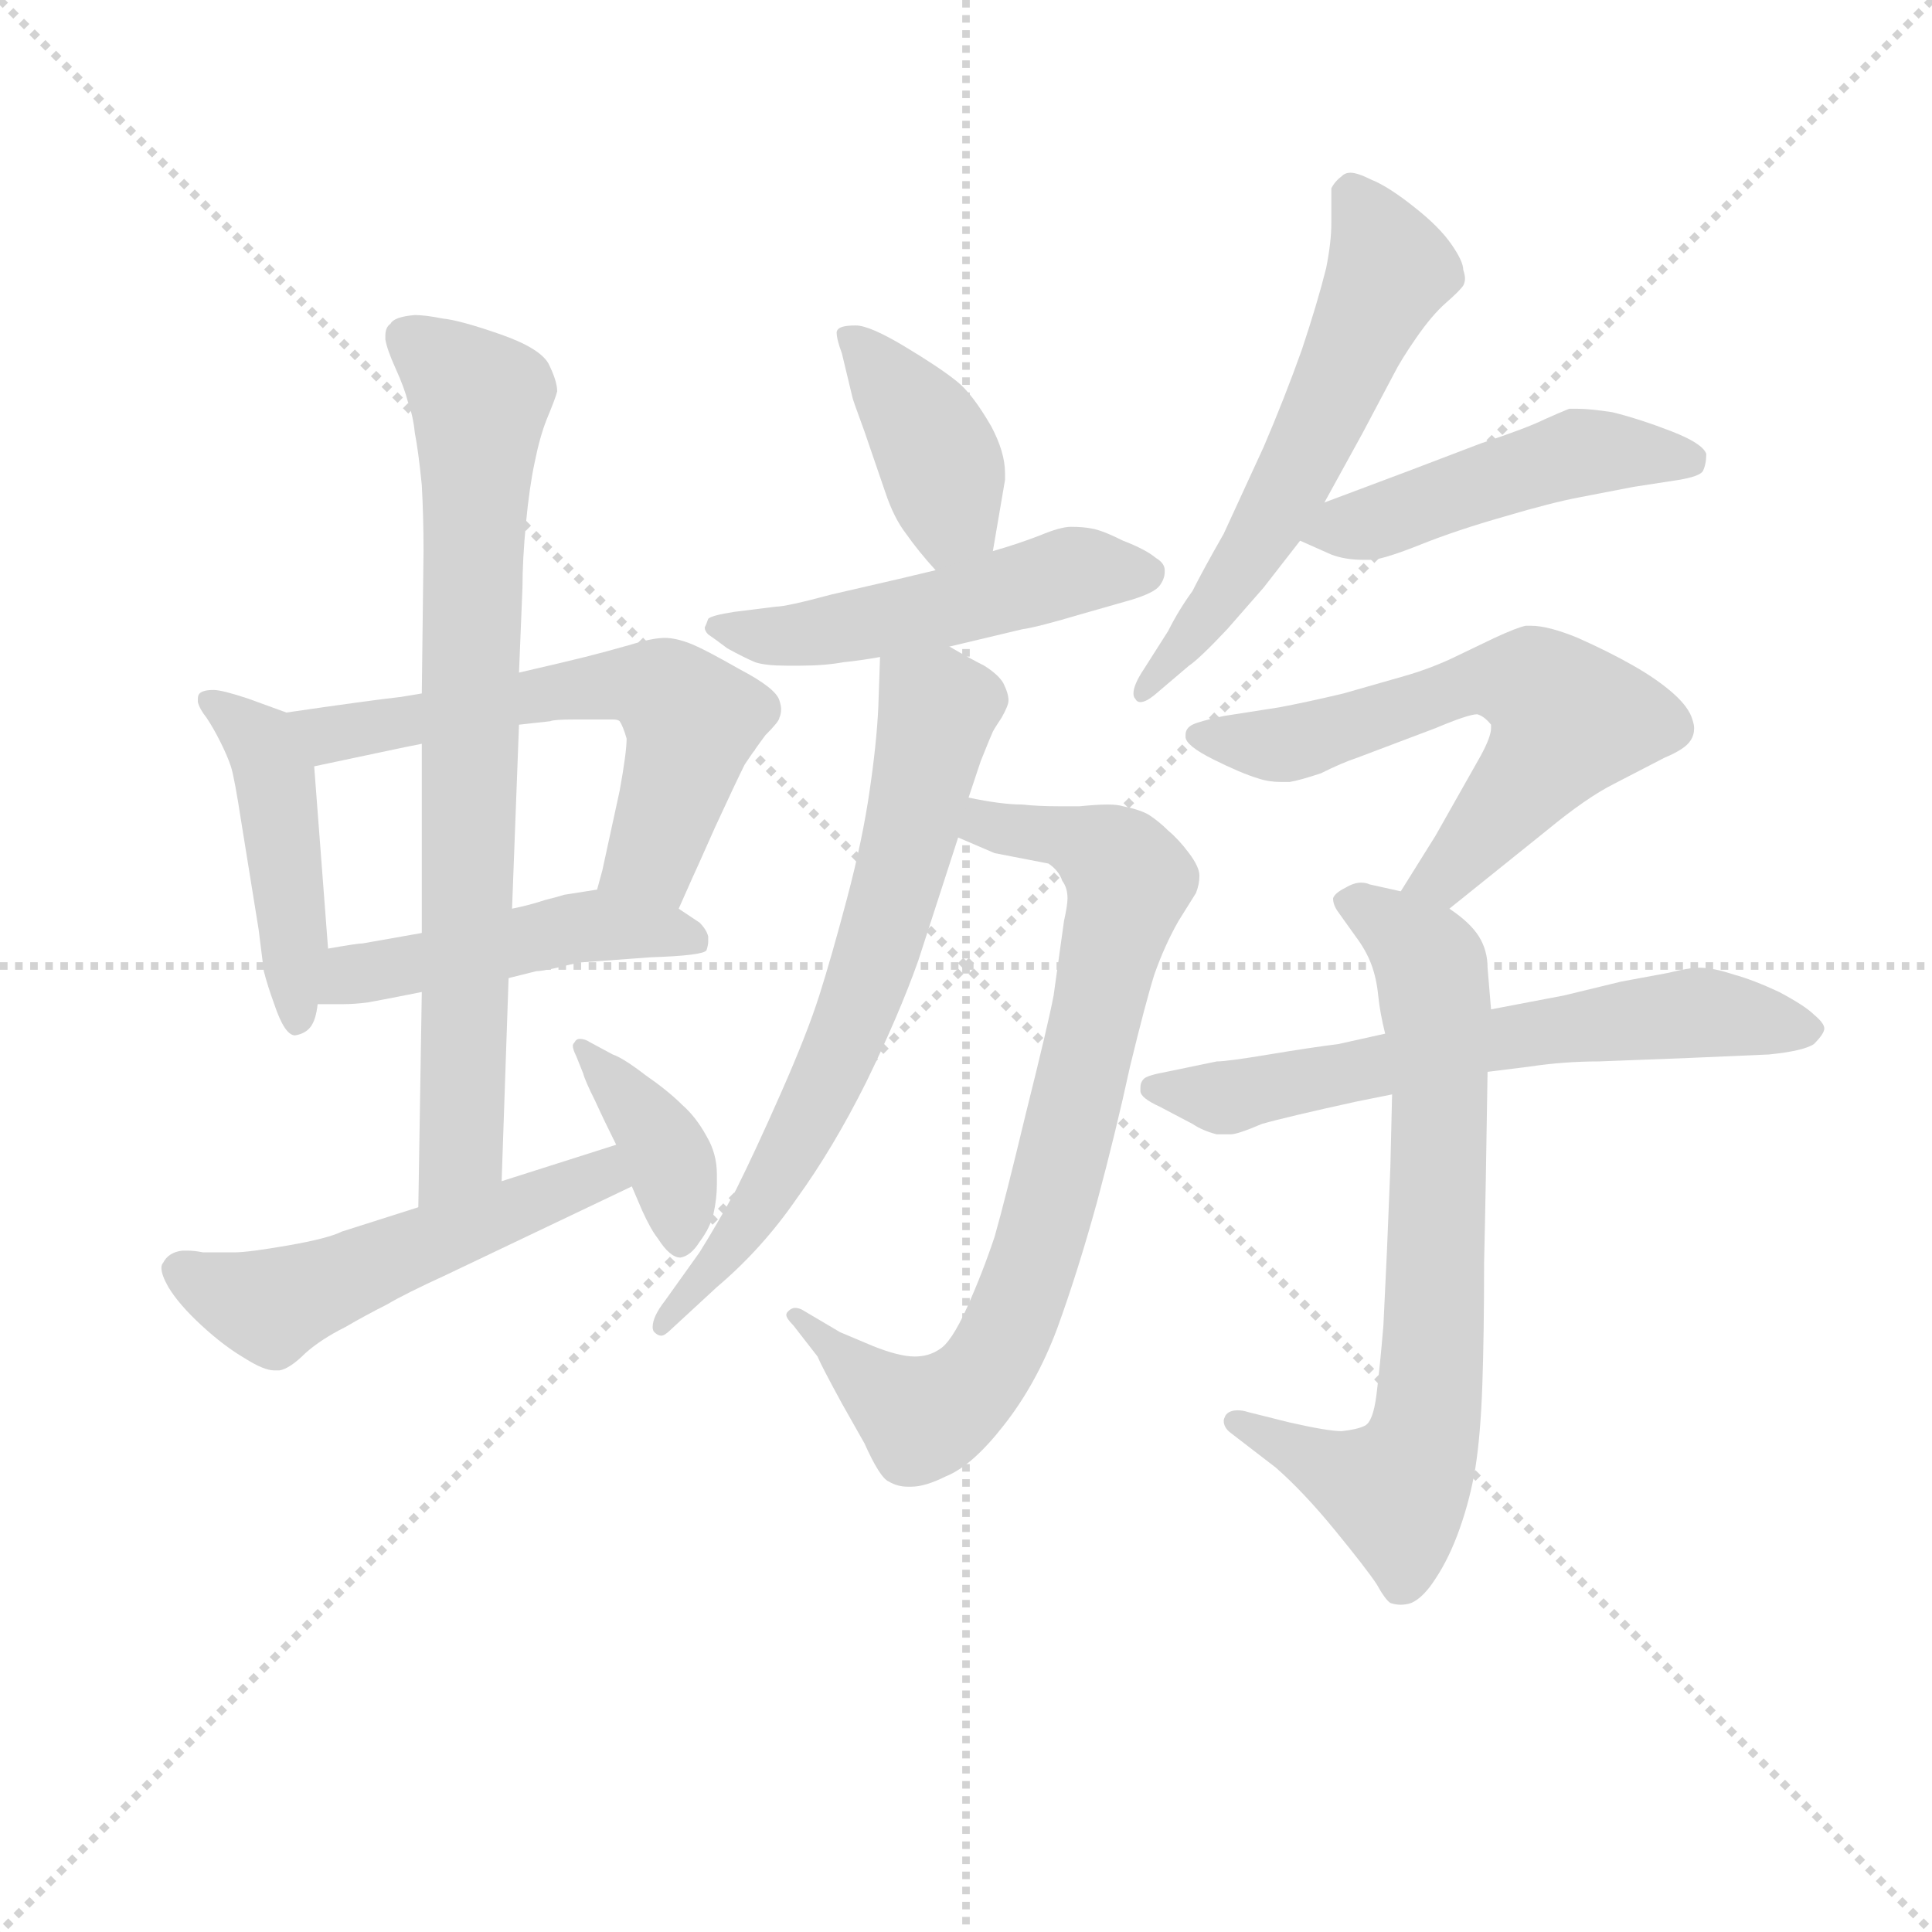 <svg version="1.1" viewBox="0 0 1024 1024" xmlns="http://www.w3.org/2000/svg">
  <g stroke="lightgray" stroke-dasharray="1,1" stroke-width="1" transform="scale(4, 4)">
    <line x1="0" y1="0" x2="256" y2="256"></line>
    <line x1="256" y1="0" x2="0" y2="256"></line>
    <line x1="128" y1="0" x2="128" y2="256"></line>
    <line x1="0" y1="128" x2="256" y2="128"></line>
  </g>
<g transform="scale(0.92, -0.92) translate(60, -900)">
   <style type="text/css">
    @keyframes keyframes0 {
      from {
       stroke: blue;
       stroke-dashoffset: 458;
       stroke-width: 128;
       }
       60% {
       animation-timing-function: step-end;
       stroke: blue;
       stroke-dashoffset: 0;
       stroke-width: 128;
       }
       to {
       stroke: black;
       stroke-width: 1024;
       }
       }
       #make-me-a-hanzi-animation-0 {
         animation: keyframes0 0.623s both;
         animation-delay: 0s;
         animation-timing-function: linear;
       }
    @keyframes keyframes1 {
      from {
       stroke: blue;
       stroke-dashoffset: 604;
       stroke-width: 128;
       }
       66% {
       animation-timing-function: step-end;
       stroke: blue;
       stroke-dashoffset: 0;
       stroke-width: 128;
       }
       to {
       stroke: black;
       stroke-width: 1024;
       }
       }
       #make-me-a-hanzi-animation-1 {
         animation: keyframes1 0.742s both;
         animation-delay: 0.623s;
         animation-timing-function: linear;
       }
    @keyframes keyframes2 {
      from {
       stroke: blue;
       stroke-dashoffset: 478;
       stroke-width: 128;
       }
       61% {
       animation-timing-function: step-end;
       stroke: blue;
       stroke-dashoffset: 0;
       stroke-width: 128;
       }
       to {
       stroke: black;
       stroke-width: 1024;
       }
       }
       #make-me-a-hanzi-animation-2 {
         animation: keyframes2 0.639s both;
         animation-delay: 1.364s;
         animation-timing-function: linear;
       }
    @keyframes keyframes3 {
      from {
       stroke: blue;
       stroke-dashoffset: 775;
       stroke-width: 128;
       }
       72% {
       animation-timing-function: step-end;
       stroke: blue;
       stroke-dashoffset: 0;
       stroke-width: 128;
       }
       to {
       stroke: black;
       stroke-width: 1024;
       }
       }
       #make-me-a-hanzi-animation-3 {
         animation: keyframes3 0.881s both;
         animation-delay: 2.003s;
         animation-timing-function: linear;
       }
    @keyframes keyframes4 {
      from {
       stroke: blue;
       stroke-dashoffset: 524;
       stroke-width: 128;
       }
       63% {
       animation-timing-function: step-end;
       stroke: blue;
       stroke-dashoffset: 0;
       stroke-width: 128;
       }
       to {
       stroke: black;
       stroke-width: 1024;
       }
       }
       #make-me-a-hanzi-animation-4 {
         animation: keyframes4 0.676s both;
         animation-delay: 2.884s;
         animation-timing-function: linear;
       }
    @keyframes keyframes5 {
      from {
       stroke: blue;
       stroke-dashoffset: 384;
       stroke-width: 128;
       }
       56% {
       animation-timing-function: step-end;
       stroke: blue;
       stroke-dashoffset: 0;
       stroke-width: 128;
       }
       to {
       stroke: black;
       stroke-width: 1024;
       }
       }
       #make-me-a-hanzi-animation-5 {
         animation: keyframes5 0.562s both;
         animation-delay: 3.56s;
         animation-timing-function: linear;
       }
    @keyframes keyframes6 {
      from {
       stroke: blue;
       stroke-dashoffset: 400;
       stroke-width: 128;
       }
       57% {
       animation-timing-function: step-end;
       stroke: blue;
       stroke-dashoffset: 0;
       stroke-width: 128;
       }
       to {
       stroke: black;
       stroke-width: 1024;
       }
       }
       #make-me-a-hanzi-animation-6 {
         animation: keyframes6 0.576s both;
         animation-delay: 4.123s;
         animation-timing-function: linear;
       }
    @keyframes keyframes7 {
      from {
       stroke: blue;
       stroke-dashoffset: 512;
       stroke-width: 128;
       }
       63% {
       animation-timing-function: step-end;
       stroke: blue;
       stroke-dashoffset: 0;
       stroke-width: 128;
       }
       to {
       stroke: black;
       stroke-width: 1024;
       }
       }
       #make-me-a-hanzi-animation-7 {
         animation: keyframes7 0.667s both;
         animation-delay: 4.698s;
         animation-timing-function: linear;
       }
    @keyframes keyframes8 {
      from {
       stroke: blue;
       stroke-dashoffset: 791;
       stroke-width: 128;
       }
       72% {
       animation-timing-function: step-end;
       stroke: blue;
       stroke-dashoffset: 0;
       stroke-width: 128;
       }
       to {
       stroke: black;
       stroke-width: 1024;
       }
       }
       #make-me-a-hanzi-animation-8 {
         animation: keyframes8 0.894s both;
         animation-delay: 5.365s;
         animation-timing-function: linear;
       }
    @keyframes keyframes9 {
      from {
       stroke: blue;
       stroke-dashoffset: 684;
       stroke-width: 128;
       }
       69% {
       animation-timing-function: step-end;
       stroke: blue;
       stroke-dashoffset: 0;
       stroke-width: 128;
       }
       to {
       stroke: black;
       stroke-width: 1024;
       }
       }
       #make-me-a-hanzi-animation-9 {
         animation: keyframes9 0.807s both;
         animation-delay: 6.259s;
         animation-timing-function: linear;
       }
    @keyframes keyframes10 {
      from {
       stroke: blue;
       stroke-dashoffset: 588;
       stroke-width: 128;
       }
       66% {
       animation-timing-function: step-end;
       stroke: blue;
       stroke-dashoffset: 0;
       stroke-width: 128;
       }
       to {
       stroke: black;
       stroke-width: 1024;
       }
       }
       #make-me-a-hanzi-animation-10 {
         animation: keyframes10 0.729s both;
         animation-delay: 7.065s;
         animation-timing-function: linear;
       }
    @keyframes keyframes11 {
      from {
       stroke: blue;
       stroke-dashoffset: 480;
       stroke-width: 128;
       }
       61% {
       animation-timing-function: step-end;
       stroke: blue;
       stroke-dashoffset: 0;
       stroke-width: 128;
       }
       to {
       stroke: black;
       stroke-width: 1024;
       }
       }
       #make-me-a-hanzi-animation-11 {
         animation: keyframes11 0.641s both;
         animation-delay: 7.794s;
         animation-timing-function: linear;
       }
    @keyframes keyframes12 {
      from {
       stroke: blue;
       stroke-dashoffset: 614;
       stroke-width: 128;
       }
       67% {
       animation-timing-function: step-end;
       stroke: blue;
       stroke-dashoffset: 0;
       stroke-width: 128;
       }
       to {
       stroke: black;
       stroke-width: 1024;
       }
       }
       #make-me-a-hanzi-animation-12 {
         animation: keyframes12 0.75s both;
         animation-delay: 8.435s;
         animation-timing-function: linear;
       }
    @keyframes keyframes13 {
      from {
       stroke: blue;
       stroke-dashoffset: 725;
       stroke-width: 128;
       }
       70% {
       animation-timing-function: step-end;
       stroke: blue;
       stroke-dashoffset: 0;
       stroke-width: 128;
       }
       to {
       stroke: black;
       stroke-width: 1024;
       }
       }
       #make-me-a-hanzi-animation-13 {
         animation: keyframes13 0.84s both;
         animation-delay: 9.184s;
         animation-timing-function: linear;
       }
    @keyframes keyframes14 {
      from {
       stroke: blue;
       stroke-dashoffset: 636;
       stroke-width: 128;
       }
       67% {
       animation-timing-function: step-end;
       stroke: blue;
       stroke-dashoffset: 0;
       stroke-width: 128;
       }
       to {
       stroke: black;
       stroke-width: 1024;
       }
       }
       #make-me-a-hanzi-animation-14 {
         animation: keyframes14 0.768s both;
         animation-delay: 10.024s;
         animation-timing-function: linear;
       }
</style>
<path d="M 105.0 489.5 L 83.0 497.5 Q 68.0 502.5 63.0 502.5 Q 57.0 502.5 55.0 500.5 Q 54.0 499.5 54.0 497.5 L 54.0 495.5 Q 55.0 491.5 59.0 486.5 Q 63.0 480.5 67.0 472.5 Q 71.0 464.5 73.0 458.5 Q 75.0 452.5 79.0 426.5 L 89.0 364.5 L 92.0 340.5 Q 94.0 332.5 98.0 321.5 Q 104.0 303.5 110.0 303.5 Q 116.0 304.5 119.0 308.5 Q 122.0 312.5 123.0 321.5 L 129.0 353.5 L 121.0 458.5 C 119.0 484.5 119.0 484.5 105.0 489.5 Z" fill="lightgray"></path> 
<path d="M 331.0 376.5 L 339.0 394.5 Q 340.0 396.5 352.0 423.5 Q 364.0 449.5 369.0 459.5 Q 375.0 468.5 381.0 476.5 Q 389.0 484.5 389.0 486.5 Q 390.0 488.5 390.0 491.5 Q 390.0 493.5 389.0 496.5 Q 387.0 503.5 366.0 514.5 Q 345.0 526.5 337.0 529.5 Q 329.0 532.5 323.0 532.5 Q 316.0 532.5 303.0 528.5 Q 289.0 524.5 277.0 521.5 Q 265.0 518.5 239.0 512.5 L 183.0 500.5 L 171.0 498.5 Q 153.0 496.5 105.0 489.5 C 75.0 485.5 92.0 452.5 121.0 458.5 L 173.0 469.5 L 183.0 471.5 L 239.0 482.5 L 257.0 484.5 Q 259.0 485.5 271.0 485.5 L 293.0 485.5 Q 296.0 485.5 297.0 484.5 Q 299.0 481.5 301.0 474.5 Q 301.0 466.5 297.0 444.5 L 287.0 398.5 L 284.0 387.5 C 276.0 358.5 319.0 349.5 331.0 376.5 Z" fill="lightgray"></path> 
<path d="M 123.0 321.5 L 138.0 321.5 Q 144.0 321.5 152.0 322.5 Q 163.0 324.5 183.0 328.5 L 233.0 336.5 L 249.0 340.5 Q 252.0 340.5 261.0 342.5 Q 269.0 344.5 274.0 345.5 L 315.0 348.5 Q 345.0 349.5 347.0 352.5 Q 348.0 355.5 348.0 357.5 L 348.0 360.5 Q 347.0 364.5 343.0 368.5 L 331.0 376.5 C 309.0 391.5 309.0 391.5 284.0 387.5 L 265.0 384.5 Q 262.0 383.5 254.0 381.5 Q 245.0 378.5 235.0 376.5 L 183.0 362.5 L 149.0 356.5 Q 146.0 356.5 129.0 353.5 C 99.0 348.5 93.0 321.5 123.0 321.5 Z" fill="lightgray"></path> 
<path d="M 183.0 328.5 L 181.0 204.5 C 181.0 174.5 228.0 189.5 229.0 219.5 L 233.0 336.5 L 235.0 376.5 L 239.0 482.5 L 239.0 512.5 L 241.0 561.5 Q 241.0 577.5 243.0 598.5 Q 245.0 619.5 248.0 633.5 Q 251.0 648.5 255.0 658.5 Q 260.0 670.5 261.0 674.5 Q 261.0 680.5 256.0 690.5 Q 251.0 699.5 228.0 707.5 Q 205.0 715.5 195.0 716.5 Q 185.0 718.5 179.0 718.5 Q 167.0 717.5 165.0 713.5 Q 162.0 711.5 162.0 706.5 L 162.0 704.5 Q 163.0 698.5 168.0 687.5 Q 173.0 676.5 175.0 668.5 Q 178.0 660.5 179.0 650.5 Q 181.0 640.5 183.0 620.5 Q 184.0 602.5 184.0 582.5 L 183.0 500.5 L 183.0 471.5 L 183.0 362.5 L 183.0 328.5 Z" fill="lightgray"></path> 
<path d="M 181.0 204.5 L 137.0 190.5 Q 129.0 186.5 106.0 182.5 Q 83.0 178.5 75.0 178.5 L 57.0 178.5 Q 52.0 179.5 48.0 179.5 L 45.0 179.5 Q 37.0 178.5 34.0 172.5 Q 33.0 171.5 33.0 169.5 Q 33.0 165.5 37.0 158.5 Q 43.0 148.5 56.0 136.5 Q 69.0 124.5 81.0 117.5 Q 92.0 110.5 98.0 110.5 L 101.0 110.5 Q 107.0 111.5 116.0 120.5 Q 125.0 128.5 139.0 135.5 Q 151.0 142.5 163.0 148.5 Q 173.0 154.5 197.0 165.5 L 304.0 216.5 C 331.0 229.5 324.0 249.5 295.0 240.5 L 229.0 219.5 L 181.0 204.5 Z" fill="lightgray"></path> 
<path d="M 304.0 216.5 L 310.0 202.5 Q 315.0 191.5 319.0 186.5 Q 326.0 175.5 332.0 175.5 Q 338.0 176.5 343.0 184.5 Q 349.0 192.5 351.0 200.5 Q 353.0 209.5 353.0 217.5 L 353.0 223.5 Q 353.0 235.5 347.0 245.5 Q 341.0 256.5 333.0 263.5 Q 325.0 271.5 312.0 280.5 Q 299.0 290.5 293.0 292.5 L 280.0 299.5 Q 277.0 301.5 274.0 301.5 Q 272.0 301.5 271.0 299.5 Q 270.0 298.5 270.0 297.5 Q 270.0 295.5 272.0 291.5 L 276.0 281.5 Q 277.0 277.5 283.0 265.5 Q 288.0 254.5 295.0 240.5 L 304.0 216.5 Z" fill="lightgray"></path> 
<path d="M 512.0 582.5 L 519.0 623.5 L 519.0 627.5 Q 519.0 639.5 511.0 654.5 Q 500.0 673.5 491.0 680.5 Q 481.0 688.5 461.0 700.5 Q 441.0 712.5 433.0 712.5 Q 425.0 712.5 423.0 710.5 Q 422.0 709.5 422.0 708.5 Q 422.0 704.5 425.0 696.5 L 431.0 671.5 Q 431.0 670.5 438.0 651.5 L 450.0 616.5 Q 455.0 601.5 462.0 592.5 Q 469.0 582.5 479.0 571.5 C 499.0 549.5 507.0 552.5 512.0 582.5 Z" fill="lightgray"></path> 
<path d="M 479.0 571.5 L 458.0 566.5 L 419.0 557.5 Q 393.0 550.5 387.0 550.5 L 363.0 547.5 Q 350.0 545.5 348.0 543.5 Q 347.0 540.5 346.0 538.5 Q 346.0 536.5 348.0 534.5 Q 351.0 532.5 359.0 526.5 Q 368.0 521.5 375.0 518.5 Q 381.0 516.5 393.0 516.5 L 401.0 516.5 Q 415.0 516.5 426.0 518.5 Q 436.0 519.5 447.0 521.5 L 487.0 527.5 L 529.0 537.5 Q 537.0 538.5 564.0 546.5 L 592.0 554.5 Q 605.0 558.5 608.0 562.5 Q 611.0 566.5 611.0 570.5 L 611.0 571.5 Q 611.0 575.5 606.0 578.5 Q 600.0 583.5 587.0 588.5 Q 575.0 594.5 569.0 595.5 Q 564.0 596.5 557.0 596.5 Q 551.0 596.5 539.0 591.5 Q 526.0 586.5 512.0 582.5 L 479.0 571.5 Z" fill="lightgray"></path> 
<path d="M 492.0 417.5 L 513.0 408.5 L 544.0 402.5 Q 550.0 398.5 552.0 392.5 Q 555.0 388.5 555.0 382.5 Q 555.0 378.5 553.0 369.5 L 547.0 326.5 Q 544.0 310.5 531.0 258.5 Q 519.0 208.5 513.0 187.5 Q 506.0 166.5 497.0 146.5 Q 488.0 126.5 481.0 122.5 Q 475.0 118.5 467.0 118.5 Q 458.0 118.5 443.0 124.5 L 424.0 132.5 L 402.0 145.5 Q 400.0 146.5 398.0 146.5 Q 396.0 146.5 394.0 144.5 Q 393.0 143.5 393.0 142.5 Q 393.0 140.5 397.0 136.5 L 411.0 118.5 Q 413.0 113.5 425.0 91.5 L 438.0 68.5 Q 447.0 48.5 452.0 46.5 Q 457.0 43.5 463.0 43.5 L 465.0 43.5 Q 473.0 43.5 485.0 49.5 Q 500.0 55.5 518.0 78.5 Q 537.0 102.5 549.0 134.5 Q 561.0 167.5 572.0 207.5 Q 583.0 248.5 591.0 285.5 Q 600.0 322.5 605.0 338.5 Q 611.0 355.5 619.0 369.5 L 629.0 385.5 Q 631.0 390.5 631.0 395.5 Q 631.0 400.5 625.0 408.5 Q 619.0 416.5 613.0 421.5 Q 608.0 426.5 602.0 430.5 Q 597.0 433.5 587.0 435.5 Q 584.0 436.5 578.0 436.5 Q 572.0 436.5 562.0 435.5 L 550.0 435.5 Q 538.0 435.5 529.0 436.5 Q 517.0 436.5 498.0 440.5 C 468.0 445.5 464.0 429.5 492.0 417.5 Z" fill="lightgray"></path> 
<path d="M 447.0 521.5 L 446.0 492.5 Q 445.0 471.5 441.0 444.5 Q 437.0 416.5 428.0 382.5 Q 419.0 348.5 412.0 326.5 Q 405.0 304.5 390.0 270.5 Q 375.0 236.5 364.0 214.5 Q 353.0 194.5 343.0 178.5 L 323.0 150.5 Q 316.0 141.5 316.0 135.5 Q 316.0 133.5 317.0 132.5 Q 319.0 130.5 321.0 130.5 Q 323.0 130.5 327.0 134.5 L 353.0 158.5 Q 379.0 180.5 399.0 209.5 Q 420.0 238.5 439.0 276.5 Q 458.0 315.5 469.0 346.5 L 492.0 417.5 L 498.0 440.5 L 505.0 461.5 Q 511.0 476.5 512.0 478.5 Q 513.0 480.5 517.0 486.5 Q 521.0 493.5 521.0 496.5 Q 521.0 500.5 518.0 506.5 Q 515.0 511.5 507.0 516.5 Q 499.0 520.5 487.0 527.5 C 461.0 542.5 448.0 549.5 447.0 521.5 Z" fill="lightgray"></path> 
<path d="M 703.0 610.5 L 725.0 650.5 L 743.0 684.5 Q 747.0 692.5 756.0 705.5 Q 765.0 718.5 773.0 725.5 Q 781.0 732.5 783.0 735.5 Q 784.0 737.5 784.0 739.5 Q 784.0 741.5 783.0 744.5 Q 783.0 749.5 776.0 759.5 Q 769.0 769.5 755.0 780.5 Q 740.0 792.5 730.0 796.5 Q 722.0 800.5 718.0 800.5 Q 715.0 800.5 713.0 798.5 Q 709.0 795.5 707.0 791.5 L 707.0 771.5 Q 707.0 760.5 704.0 745.5 Q 699.0 725.5 690.0 698.5 Q 680.0 670.5 668.0 642.5 L 645.0 592.5 Q 633.0 571.5 627.0 559.5 Q 619.0 548.5 613.0 536.5 L 599.0 514.5 Q 593.0 505.5 593.0 500.5 Q 593.0 498.5 594.0 497.5 Q 595.0 495.5 597.0 495.5 Q 600.0 495.5 605.0 499.5 L 625.0 516.5 Q 631.0 520.5 647.0 537.5 L 668.0 561.5 L 689.0 588.5 L 703.0 610.5 Z" fill="lightgray"></path> 
<path d="M 689.0 588.5 L 707.0 580.5 Q 715.0 577.5 725.0 577.5 L 731.0 577.5 Q 739.0 578.5 759.0 586.5 Q 779.0 594.5 807.0 602.5 Q 834.0 610.5 850.0 613.5 L 881.0 619.5 L 907.0 623.5 Q 919.0 625.5 921.0 628.5 Q 923.0 632.5 923.0 638.5 Q 921.0 644.5 903.0 651.5 Q 885.0 658.5 869.0 662.5 Q 856.0 664.5 849.0 664.5 L 844.0 664.5 Q 839.0 662.5 830.0 658.5 Q 820.0 653.5 793.0 644.5 L 751.0 628.5 L 703.0 610.5 C 675.0 599.5 669.0 597.5 689.0 588.5 Z" fill="lightgray"></path> 
<path d="M 775.0 376.5 L 831.0 421.5 Q 854.0 440.5 870.0 448.5 L 899.0 463.5 Q 911.0 468.5 914.0 473.5 Q 916.0 476.5 916.0 480.5 Q 916.0 482.5 915.0 485.5 Q 913.0 492.5 904.0 500.5 Q 895.0 508.5 881.0 516.5 Q 867.0 524.5 849.0 532.5 Q 832.0 539.5 822.0 539.5 L 819.0 539.5 Q 814.0 538.5 801.0 532.5 L 776.0 520.5 Q 763.0 514.5 749.0 510.5 L 714.0 500.5 Q 693.0 495.5 677.0 492.5 L 645.0 487.5 Q 631.0 484.5 627.0 482.5 Q 623.0 480.5 623.0 476.5 L 623.0 475.5 Q 623.0 470.5 639.0 462.5 Q 655.0 454.5 665.0 451.5 Q 671.0 449.5 678.0 449.5 L 683.0 449.5 Q 689.0 450.5 701.0 454.5 Q 713.0 460.5 722.0 463.5 L 767.0 480.5 Q 786.0 488.5 791.0 488.5 Q 795.0 487.5 799.0 482.5 L 799.0 480.5 Q 799.0 475.5 793.0 464.5 L 767.0 418.5 L 747.0 386.5 C 731.0 361.5 752.0 357.5 775.0 376.5 Z" fill="lightgray"></path> 
<path d="M 747.0 386.5 L 729.0 390.5 Q 727.0 391.5 724.0 391.5 Q 720.0 391.5 715.0 388.5 Q 709.0 385.5 708.0 382.5 Q 708.0 378.5 711.0 374.5 L 721.0 360.5 Q 727.0 352.5 730.0 344.5 Q 733.0 336.5 734.0 326.5 Q 735.0 316.5 738.0 304.5 L 742.0 269.5 L 741.0 227.5 Q 741.0 226.5 739.0 178.5 L 737.0 136.5 Q 735.0 112.5 733.0 96.5 Q 731.0 80.5 726.0 78.5 Q 722.0 76.5 713.0 75.5 Q 705.0 75.5 683.0 80.5 L 659.0 86.5 Q 656.0 87.5 653.0 87.5 Q 648.0 87.5 646.0 84.5 Q 645.0 82.5 645.0 81.5 Q 645.0 77.5 649.0 74.5 L 675.0 54.5 Q 691.0 40.5 709.0 18.5 Q 727.0 -3.5 733.0 -12.5 Q 738.0 -21.5 741.0 -23.5 Q 744.0 -24.5 747.0 -24.5 Q 750.0 -24.5 753.0 -23.5 Q 760.0 -20.5 767.0 -9.5 Q 775.0 2.5 781.0 19.5 Q 787.0 36.5 790.0 54.5 Q 793.0 73.5 794.0 102.5 Q 795.0 131.5 795.0 172.5 Q 796.0 214.5 797.0 282.5 L 799.0 318.5 L 797.0 342.5 Q 797.0 352.5 792.0 360.5 Q 787.0 368.5 775.0 376.5 L 747.0 386.5 Z" fill="lightgray"></path> 
<path d="M 738.0 304.5 L 711.0 298.5 Q 695.0 296.5 671.0 292.5 Q 647.0 288.5 641.0 288.5 L 612.0 282.5 Q 601.0 280.5 599.0 278.5 Q 597.0 276.5 597.0 273.5 L 597.0 271.5 Q 597.0 267.5 608.0 262.5 L 627.0 252.5 Q 633.0 248.5 641.0 246.5 L 649.0 246.5 Q 653.0 246.5 667.0 252.5 Q 681.0 256.5 722.0 265.5 L 742.0 269.5 L 797.0 282.5 L 821.0 285.5 Q 841.0 288.5 861.0 288.5 L 913.0 290.5 L 959.0 292.5 Q 979.0 294.5 985.0 298.5 Q 991.0 304.5 991.0 307.5 Q 991.0 310.5 985.0 315.5 Q 980.0 320.5 965.0 328.5 Q 950.0 335.5 939.0 338.5 Q 927.0 342.5 919.0 342.5 Q 913.0 342.5 901.0 339.5 L 874.0 334.5 L 841.0 326.5 L 799.0 318.5 L 738.0 304.5 Z" fill="lightgray"></path> 
      <clipPath id="make-me-a-hanzi-clip-0">
      <path d="M 105.0 489.5 L 83.0 497.5 Q 68.0 502.5 63.0 502.5 Q 57.0 502.5 55.0 500.5 Q 54.0 499.5 54.0 497.5 L 54.0 495.5 Q 55.0 491.5 59.0 486.5 Q 63.0 480.5 67.0 472.5 Q 71.0 464.5 73.0 458.5 Q 75.0 452.5 79.0 426.5 L 89.0 364.5 L 92.0 340.5 Q 94.0 332.5 98.0 321.5 Q 104.0 303.5 110.0 303.5 Q 116.0 304.5 119.0 308.5 Q 122.0 312.5 123.0 321.5 L 129.0 353.5 L 121.0 458.5 C 119.0 484.5 119.0 484.5 105.0 489.5 Z" fill="lightgray"></path>
      </clipPath>
      <path clip-path="url(#make-me-a-hanzi-clip-0)" d="M 60.0 497.5 L 90.0 472.5 L 98.0 453.5 L 111.0 311.5 " fill="none" id="make-me-a-hanzi-animation-0" stroke-dasharray="330 660" stroke-linecap="round"></path>

      <clipPath id="make-me-a-hanzi-clip-1">
      <path d="M 331.0 376.5 L 339.0 394.5 Q 340.0 396.5 352.0 423.5 Q 364.0 449.5 369.0 459.5 Q 375.0 468.5 381.0 476.5 Q 389.0 484.5 389.0 486.5 Q 390.0 488.5 390.0 491.5 Q 390.0 493.5 389.0 496.5 Q 387.0 503.5 366.0 514.5 Q 345.0 526.5 337.0 529.5 Q 329.0 532.5 323.0 532.5 Q 316.0 532.5 303.0 528.5 Q 289.0 524.5 277.0 521.5 Q 265.0 518.5 239.0 512.5 L 183.0 500.5 L 171.0 498.5 Q 153.0 496.5 105.0 489.5 C 75.0 485.5 92.0 452.5 121.0 458.5 L 173.0 469.5 L 183.0 471.5 L 239.0 482.5 L 257.0 484.5 Q 259.0 485.5 271.0 485.5 L 293.0 485.5 Q 296.0 485.5 297.0 484.5 Q 299.0 481.5 301.0 474.5 Q 301.0 466.5 297.0 444.5 L 287.0 398.5 L 284.0 387.5 C 276.0 358.5 319.0 349.5 331.0 376.5 Z" fill="lightgray"></path>
      </clipPath>
      <path clip-path="url(#make-me-a-hanzi-clip-1)" d="M 114.0 487.5 L 137.0 477.5 L 277.0 503.5 L 302.0 506.5 L 324.0 501.5 L 339.0 484.5 L 323.0 424.5 L 316.0 407.5 L 291.0 391.5 " fill="none" id="make-me-a-hanzi-animation-1" stroke-dasharray="476 952" stroke-linecap="round"></path>

      <clipPath id="make-me-a-hanzi-clip-2">
      <path d="M 123.0 321.5 L 138.0 321.5 Q 144.0 321.5 152.0 322.5 Q 163.0 324.5 183.0 328.5 L 233.0 336.5 L 249.0 340.5 Q 252.0 340.5 261.0 342.5 Q 269.0 344.5 274.0 345.5 L 315.0 348.5 Q 345.0 349.5 347.0 352.5 Q 348.0 355.5 348.0 357.5 L 348.0 360.5 Q 347.0 364.5 343.0 368.5 L 331.0 376.5 C 309.0 391.5 309.0 391.5 284.0 387.5 L 265.0 384.5 Q 262.0 383.5 254.0 381.5 Q 245.0 378.5 235.0 376.5 L 183.0 362.5 L 149.0 356.5 Q 146.0 356.5 129.0 353.5 C 99.0 348.5 93.0 321.5 123.0 321.5 Z" fill="lightgray"></path>
      </clipPath>
      <path clip-path="url(#make-me-a-hanzi-clip-2)" d="M 131.0 325.5 L 144.0 338.5 L 273.0 365.5 L 331.0 362.5 L 343.0 355.5 " fill="none" id="make-me-a-hanzi-animation-2" stroke-dasharray="350 700" stroke-linecap="round"></path>

      <clipPath id="make-me-a-hanzi-clip-3">
      <path d="M 183.0 328.5 L 181.0 204.5 C 181.0 174.5 228.0 189.5 229.0 219.5 L 233.0 336.5 L 235.0 376.5 L 239.0 482.5 L 239.0 512.5 L 241.0 561.5 Q 241.0 577.5 243.0 598.5 Q 245.0 619.5 248.0 633.5 Q 251.0 648.5 255.0 658.5 Q 260.0 670.5 261.0 674.5 Q 261.0 680.5 256.0 690.5 Q 251.0 699.5 228.0 707.5 Q 205.0 715.5 195.0 716.5 Q 185.0 718.5 179.0 718.5 Q 167.0 717.5 165.0 713.5 Q 162.0 711.5 162.0 706.5 L 162.0 704.5 Q 163.0 698.5 168.0 687.5 Q 173.0 676.5 175.0 668.5 Q 178.0 660.5 179.0 650.5 Q 181.0 640.5 183.0 620.5 Q 184.0 602.5 184.0 582.5 L 183.0 500.5 L 183.0 471.5 L 183.0 362.5 L 183.0 328.5 Z" fill="lightgray"></path>
      </clipPath>
      <path clip-path="url(#make-me-a-hanzi-clip-3)" d="M 174.0 705.5 L 216.0 669.5 L 206.0 242.5 L 185.0 212.5 " fill="none" id="make-me-a-hanzi-animation-3" stroke-dasharray="647 1294" stroke-linecap="round"></path>

      <clipPath id="make-me-a-hanzi-clip-4">
      <path d="M 181.0 204.5 L 137.0 190.5 Q 129.0 186.5 106.0 182.5 Q 83.0 178.5 75.0 178.5 L 57.0 178.5 Q 52.0 179.5 48.0 179.5 L 45.0 179.5 Q 37.0 178.5 34.0 172.5 Q 33.0 171.5 33.0 169.5 Q 33.0 165.5 37.0 158.5 Q 43.0 148.5 56.0 136.5 Q 69.0 124.5 81.0 117.5 Q 92.0 110.5 98.0 110.5 L 101.0 110.5 Q 107.0 111.5 116.0 120.5 Q 125.0 128.5 139.0 135.5 Q 151.0 142.5 163.0 148.5 Q 173.0 154.5 197.0 165.5 L 304.0 216.5 C 331.0 229.5 324.0 249.5 295.0 240.5 L 229.0 219.5 L 181.0 204.5 Z" fill="lightgray"></path>
      </clipPath>
      <path clip-path="url(#make-me-a-hanzi-clip-4)" d="M 44.0 167.5 L 79.0 151.5 L 101.0 149.5 L 278.0 219.5 L 290.0 231.5 " fill="none" id="make-me-a-hanzi-animation-4" stroke-dasharray="396 792" stroke-linecap="round"></path>

      <clipPath id="make-me-a-hanzi-clip-5">
      <path d="M 304.0 216.5 L 310.0 202.5 Q 315.0 191.5 319.0 186.5 Q 326.0 175.5 332.0 175.5 Q 338.0 176.5 343.0 184.5 Q 349.0 192.5 351.0 200.5 Q 353.0 209.5 353.0 217.5 L 353.0 223.5 Q 353.0 235.5 347.0 245.5 Q 341.0 256.5 333.0 263.5 Q 325.0 271.5 312.0 280.5 Q 299.0 290.5 293.0 292.5 L 280.0 299.5 Q 277.0 301.5 274.0 301.5 Q 272.0 301.5 271.0 299.5 Q 270.0 298.5 270.0 297.5 Q 270.0 295.5 272.0 291.5 L 276.0 281.5 Q 277.0 277.5 283.0 265.5 Q 288.0 254.5 295.0 240.5 L 304.0 216.5 Z" fill="lightgray"></path>
      </clipPath>
      <path clip-path="url(#make-me-a-hanzi-clip-5)" d="M 276.0 296.5 L 323.0 237.5 L 333.0 185.5 " fill="none" id="make-me-a-hanzi-animation-5" stroke-dasharray="256 512" stroke-linecap="round"></path>

      <clipPath id="make-me-a-hanzi-clip-6">
      <path d="M 512.0 582.5 L 519.0 623.5 L 519.0 627.5 Q 519.0 639.5 511.0 654.5 Q 500.0 673.5 491.0 680.5 Q 481.0 688.5 461.0 700.5 Q 441.0 712.5 433.0 712.5 Q 425.0 712.5 423.0 710.5 Q 422.0 709.5 422.0 708.5 Q 422.0 704.5 425.0 696.5 L 431.0 671.5 Q 431.0 670.5 438.0 651.5 L 450.0 616.5 Q 455.0 601.5 462.0 592.5 Q 469.0 582.5 479.0 571.5 C 499.0 549.5 507.0 552.5 512.0 582.5 Z" fill="lightgray"></path>
      </clipPath>
      <path clip-path="url(#make-me-a-hanzi-clip-6)" d="M 429.0 706.5 L 472.0 654.5 L 482.0 633.5 L 488.0 600.5 L 481.0 582.5 " fill="none" id="make-me-a-hanzi-animation-6" stroke-dasharray="272 544" stroke-linecap="round"></path>

      <clipPath id="make-me-a-hanzi-clip-7">
      <path d="M 479.0 571.5 L 458.0 566.5 L 419.0 557.5 Q 393.0 550.5 387.0 550.5 L 363.0 547.5 Q 350.0 545.5 348.0 543.5 Q 347.0 540.5 346.0 538.5 Q 346.0 536.5 348.0 534.5 Q 351.0 532.5 359.0 526.5 Q 368.0 521.5 375.0 518.5 Q 381.0 516.5 393.0 516.5 L 401.0 516.5 Q 415.0 516.5 426.0 518.5 Q 436.0 519.5 447.0 521.5 L 487.0 527.5 L 529.0 537.5 Q 537.0 538.5 564.0 546.5 L 592.0 554.5 Q 605.0 558.5 608.0 562.5 Q 611.0 566.5 611.0 570.5 L 611.0 571.5 Q 611.0 575.5 606.0 578.5 Q 600.0 583.5 587.0 588.5 Q 575.0 594.5 569.0 595.5 Q 564.0 596.5 557.0 596.5 Q 551.0 596.5 539.0 591.5 Q 526.0 586.5 512.0 582.5 L 479.0 571.5 Z" fill="lightgray"></path>
      </clipPath>
      <path clip-path="url(#make-me-a-hanzi-clip-7)" d="M 352.0 539.5 L 407.0 534.5 L 477.0 547.5 L 557.0 571.5 L 603.0 571.5 " fill="none" id="make-me-a-hanzi-animation-7" stroke-dasharray="384 768" stroke-linecap="round"></path>

      <clipPath id="make-me-a-hanzi-clip-8">
      <path d="M 492.0 417.5 L 513.0 408.5 L 544.0 402.5 Q 550.0 398.5 552.0 392.5 Q 555.0 388.5 555.0 382.5 Q 555.0 378.5 553.0 369.5 L 547.0 326.5 Q 544.0 310.5 531.0 258.5 Q 519.0 208.5 513.0 187.5 Q 506.0 166.5 497.0 146.5 Q 488.0 126.5 481.0 122.5 Q 475.0 118.5 467.0 118.5 Q 458.0 118.5 443.0 124.5 L 424.0 132.5 L 402.0 145.5 Q 400.0 146.5 398.0 146.5 Q 396.0 146.5 394.0 144.5 Q 393.0 143.5 393.0 142.5 Q 393.0 140.5 397.0 136.5 L 411.0 118.5 Q 413.0 113.5 425.0 91.5 L 438.0 68.5 Q 447.0 48.5 452.0 46.5 Q 457.0 43.5 463.0 43.5 L 465.0 43.5 Q 473.0 43.5 485.0 49.5 Q 500.0 55.5 518.0 78.5 Q 537.0 102.5 549.0 134.5 Q 561.0 167.5 572.0 207.5 Q 583.0 248.5 591.0 285.5 Q 600.0 322.5 605.0 338.5 Q 611.0 355.5 619.0 369.5 L 629.0 385.5 Q 631.0 390.5 631.0 395.5 Q 631.0 400.5 625.0 408.5 Q 619.0 416.5 613.0 421.5 Q 608.0 426.5 602.0 430.5 Q 597.0 433.5 587.0 435.5 Q 584.0 436.5 578.0 436.5 Q 572.0 436.5 562.0 435.5 L 550.0 435.5 Q 538.0 435.5 529.0 436.5 Q 517.0 436.5 498.0 440.5 C 468.0 445.5 464.0 429.5 492.0 417.5 Z" fill="lightgray"></path>
      </clipPath>
      <path clip-path="url(#make-me-a-hanzi-clip-8)" d="M 500.0 421.5 L 508.0 425.5 L 556.0 417.5 L 579.0 406.5 L 590.0 392.5 L 532.0 162.5 L 505.0 107.5 L 471.0 82.5 L 398.0 141.5 " fill="none" id="make-me-a-hanzi-animation-8" stroke-dasharray="663 1326" stroke-linecap="round"></path>

      <clipPath id="make-me-a-hanzi-clip-9">
      <path d="M 447.0 521.5 L 446.0 492.5 Q 445.0 471.5 441.0 444.5 Q 437.0 416.5 428.0 382.5 Q 419.0 348.5 412.0 326.5 Q 405.0 304.5 390.0 270.5 Q 375.0 236.5 364.0 214.5 Q 353.0 194.5 343.0 178.5 L 323.0 150.5 Q 316.0 141.5 316.0 135.5 Q 316.0 133.5 317.0 132.5 Q 319.0 130.5 321.0 130.5 Q 323.0 130.5 327.0 134.5 L 353.0 158.5 Q 379.0 180.5 399.0 209.5 Q 420.0 238.5 439.0 276.5 Q 458.0 315.5 469.0 346.5 L 492.0 417.5 L 498.0 440.5 L 505.0 461.5 Q 511.0 476.5 512.0 478.5 Q 513.0 480.5 517.0 486.5 Q 521.0 493.5 521.0 496.5 Q 521.0 500.5 518.0 506.5 Q 515.0 511.5 507.0 516.5 Q 499.0 520.5 487.0 527.5 C 461.0 542.5 448.0 549.5 447.0 521.5 Z" fill="lightgray"></path>
      </clipPath>
      <path clip-path="url(#make-me-a-hanzi-clip-9)" d="M 455.0 513.5 L 480.0 489.5 L 440.0 335.5 L 382.0 213.5 L 321.0 135.5 " fill="none" id="make-me-a-hanzi-animation-9" stroke-dasharray="556 1112" stroke-linecap="round"></path>

      <clipPath id="make-me-a-hanzi-clip-10">
      <path d="M 703.0 610.5 L 725.0 650.5 L 743.0 684.5 Q 747.0 692.5 756.0 705.5 Q 765.0 718.5 773.0 725.5 Q 781.0 732.5 783.0 735.5 Q 784.0 737.5 784.0 739.5 Q 784.0 741.5 783.0 744.5 Q 783.0 749.5 776.0 759.5 Q 769.0 769.5 755.0 780.5 Q 740.0 792.5 730.0 796.5 Q 722.0 800.5 718.0 800.5 Q 715.0 800.5 713.0 798.5 Q 709.0 795.5 707.0 791.5 L 707.0 771.5 Q 707.0 760.5 704.0 745.5 Q 699.0 725.5 690.0 698.5 Q 680.0 670.5 668.0 642.5 L 645.0 592.5 Q 633.0 571.5 627.0 559.5 Q 619.0 548.5 613.0 536.5 L 599.0 514.5 Q 593.0 505.5 593.0 500.5 Q 593.0 498.5 594.0 497.5 Q 595.0 495.5 597.0 495.5 Q 600.0 495.5 605.0 499.5 L 625.0 516.5 Q 631.0 520.5 647.0 537.5 L 668.0 561.5 L 689.0 588.5 L 703.0 610.5 Z" fill="lightgray"></path>
      </clipPath>
      <path clip-path="url(#make-me-a-hanzi-clip-10)" d="M 720.0 787.5 L 741.0 744.5 L 670.0 596.5 L 632.0 538.5 L 598.0 500.5 " fill="none" id="make-me-a-hanzi-animation-10" stroke-dasharray="460 920" stroke-linecap="round"></path>

      <clipPath id="make-me-a-hanzi-clip-11">
      <path d="M 689.0 588.5 L 707.0 580.5 Q 715.0 577.5 725.0 577.5 L 731.0 577.5 Q 739.0 578.5 759.0 586.5 Q 779.0 594.5 807.0 602.5 Q 834.0 610.5 850.0 613.5 L 881.0 619.5 L 907.0 623.5 Q 919.0 625.5 921.0 628.5 Q 923.0 632.5 923.0 638.5 Q 921.0 644.5 903.0 651.5 Q 885.0 658.5 869.0 662.5 Q 856.0 664.5 849.0 664.5 L 844.0 664.5 Q 839.0 662.5 830.0 658.5 Q 820.0 653.5 793.0 644.5 L 751.0 628.5 L 703.0 610.5 C 675.0 599.5 669.0 597.5 689.0 588.5 Z" fill="lightgray"></path>
      </clipPath>
      <path clip-path="url(#make-me-a-hanzi-clip-11)" d="M 696.0 591.5 L 847.0 638.5 L 913.0 635.5 " fill="none" id="make-me-a-hanzi-animation-11" stroke-dasharray="352 704" stroke-linecap="round"></path>

      <clipPath id="make-me-a-hanzi-clip-12">
      <path d="M 775.0 376.5 L 831.0 421.5 Q 854.0 440.5 870.0 448.5 L 899.0 463.5 Q 911.0 468.5 914.0 473.5 Q 916.0 476.5 916.0 480.5 Q 916.0 482.5 915.0 485.5 Q 913.0 492.5 904.0 500.5 Q 895.0 508.5 881.0 516.5 Q 867.0 524.5 849.0 532.5 Q 832.0 539.5 822.0 539.5 L 819.0 539.5 Q 814.0 538.5 801.0 532.5 L 776.0 520.5 Q 763.0 514.5 749.0 510.5 L 714.0 500.5 Q 693.0 495.5 677.0 492.5 L 645.0 487.5 Q 631.0 484.5 627.0 482.5 Q 623.0 480.5 623.0 476.5 L 623.0 475.5 Q 623.0 470.5 639.0 462.5 Q 655.0 454.5 665.0 451.5 Q 671.0 449.5 678.0 449.5 L 683.0 449.5 Q 689.0 450.5 701.0 454.5 Q 713.0 460.5 722.0 463.5 L 767.0 480.5 Q 786.0 488.5 791.0 488.5 Q 795.0 487.5 799.0 482.5 L 799.0 480.5 Q 799.0 475.5 793.0 464.5 L 767.0 418.5 L 747.0 386.5 C 731.0 361.5 752.0 357.5 775.0 376.5 Z" fill="lightgray"></path>
      </clipPath>
      <path clip-path="url(#make-me-a-hanzi-clip-12)" d="M 630.0 476.5 L 675.0 470.5 L 790.0 507.5 L 830.0 501.5 L 842.0 481.5 L 779.0 403.5 L 756.0 388.5 " fill="none" id="make-me-a-hanzi-animation-12" stroke-dasharray="486 972" stroke-linecap="round"></path>

      <clipPath id="make-me-a-hanzi-clip-13">
      <path d="M 747.0 386.5 L 729.0 390.5 Q 727.0 391.5 724.0 391.5 Q 720.0 391.5 715.0 388.5 Q 709.0 385.5 708.0 382.5 Q 708.0 378.5 711.0 374.5 L 721.0 360.5 Q 727.0 352.5 730.0 344.5 Q 733.0 336.5 734.0 326.5 Q 735.0 316.5 738.0 304.5 L 742.0 269.5 L 741.0 227.5 Q 741.0 226.5 739.0 178.5 L 737.0 136.5 Q 735.0 112.5 733.0 96.5 Q 731.0 80.5 726.0 78.5 Q 722.0 76.5 713.0 75.5 Q 705.0 75.5 683.0 80.5 L 659.0 86.5 Q 656.0 87.5 653.0 87.5 Q 648.0 87.5 646.0 84.5 Q 645.0 82.5 645.0 81.5 Q 645.0 77.5 649.0 74.5 L 675.0 54.5 Q 691.0 40.5 709.0 18.5 Q 727.0 -3.5 733.0 -12.5 Q 738.0 -21.5 741.0 -23.5 Q 744.0 -24.5 747.0 -24.5 Q 750.0 -24.5 753.0 -23.5 Q 760.0 -20.5 767.0 -9.5 Q 775.0 2.5 781.0 19.5 Q 787.0 36.5 790.0 54.5 Q 793.0 73.5 794.0 102.5 Q 795.0 131.5 795.0 172.5 Q 796.0 214.5 797.0 282.5 L 799.0 318.5 L 797.0 342.5 Q 797.0 352.5 792.0 360.5 Q 787.0 368.5 775.0 376.5 L 747.0 386.5 Z" fill="lightgray"></path>
      </clipPath>
      <path clip-path="url(#make-me-a-hanzi-clip-13)" d="M 716.0 380.5 L 747.0 363.5 L 766.0 333.5 L 770.0 255.5 L 761.0 73.5 L 744.0 40.5 L 652.0 80.5 " fill="none" id="make-me-a-hanzi-animation-13" stroke-dasharray="597 1194" stroke-linecap="round"></path>

      <clipPath id="make-me-a-hanzi-clip-14">
      <path d="M 738.0 304.5 L 711.0 298.5 Q 695.0 296.5 671.0 292.5 Q 647.0 288.5 641.0 288.5 L 612.0 282.5 Q 601.0 280.5 599.0 278.5 Q 597.0 276.5 597.0 273.5 L 597.0 271.5 Q 597.0 267.5 608.0 262.5 L 627.0 252.5 Q 633.0 248.5 641.0 246.5 L 649.0 246.5 Q 653.0 246.5 667.0 252.5 Q 681.0 256.5 722.0 265.5 L 742.0 269.5 L 797.0 282.5 L 821.0 285.5 Q 841.0 288.5 861.0 288.5 L 913.0 290.5 L 959.0 292.5 Q 979.0 294.5 985.0 298.5 Q 991.0 304.5 991.0 307.5 Q 991.0 310.5 985.0 315.5 Q 980.0 320.5 965.0 328.5 Q 950.0 335.5 939.0 338.5 Q 927.0 342.5 919.0 342.5 Q 913.0 342.5 901.0 339.5 L 874.0 334.5 L 841.0 326.5 L 799.0 318.5 L 738.0 304.5 Z" fill="lightgray"></path>
      </clipPath>
      <path clip-path="url(#make-me-a-hanzi-clip-14)" d="M 607.0 272.5 L 654.0 268.5 L 795.0 300.5 L 912.0 316.5 L 982.0 307.5 " fill="none" id="make-me-a-hanzi-animation-14" stroke-dasharray="508 1016" stroke-linecap="round"></path>

</g>
</svg>
